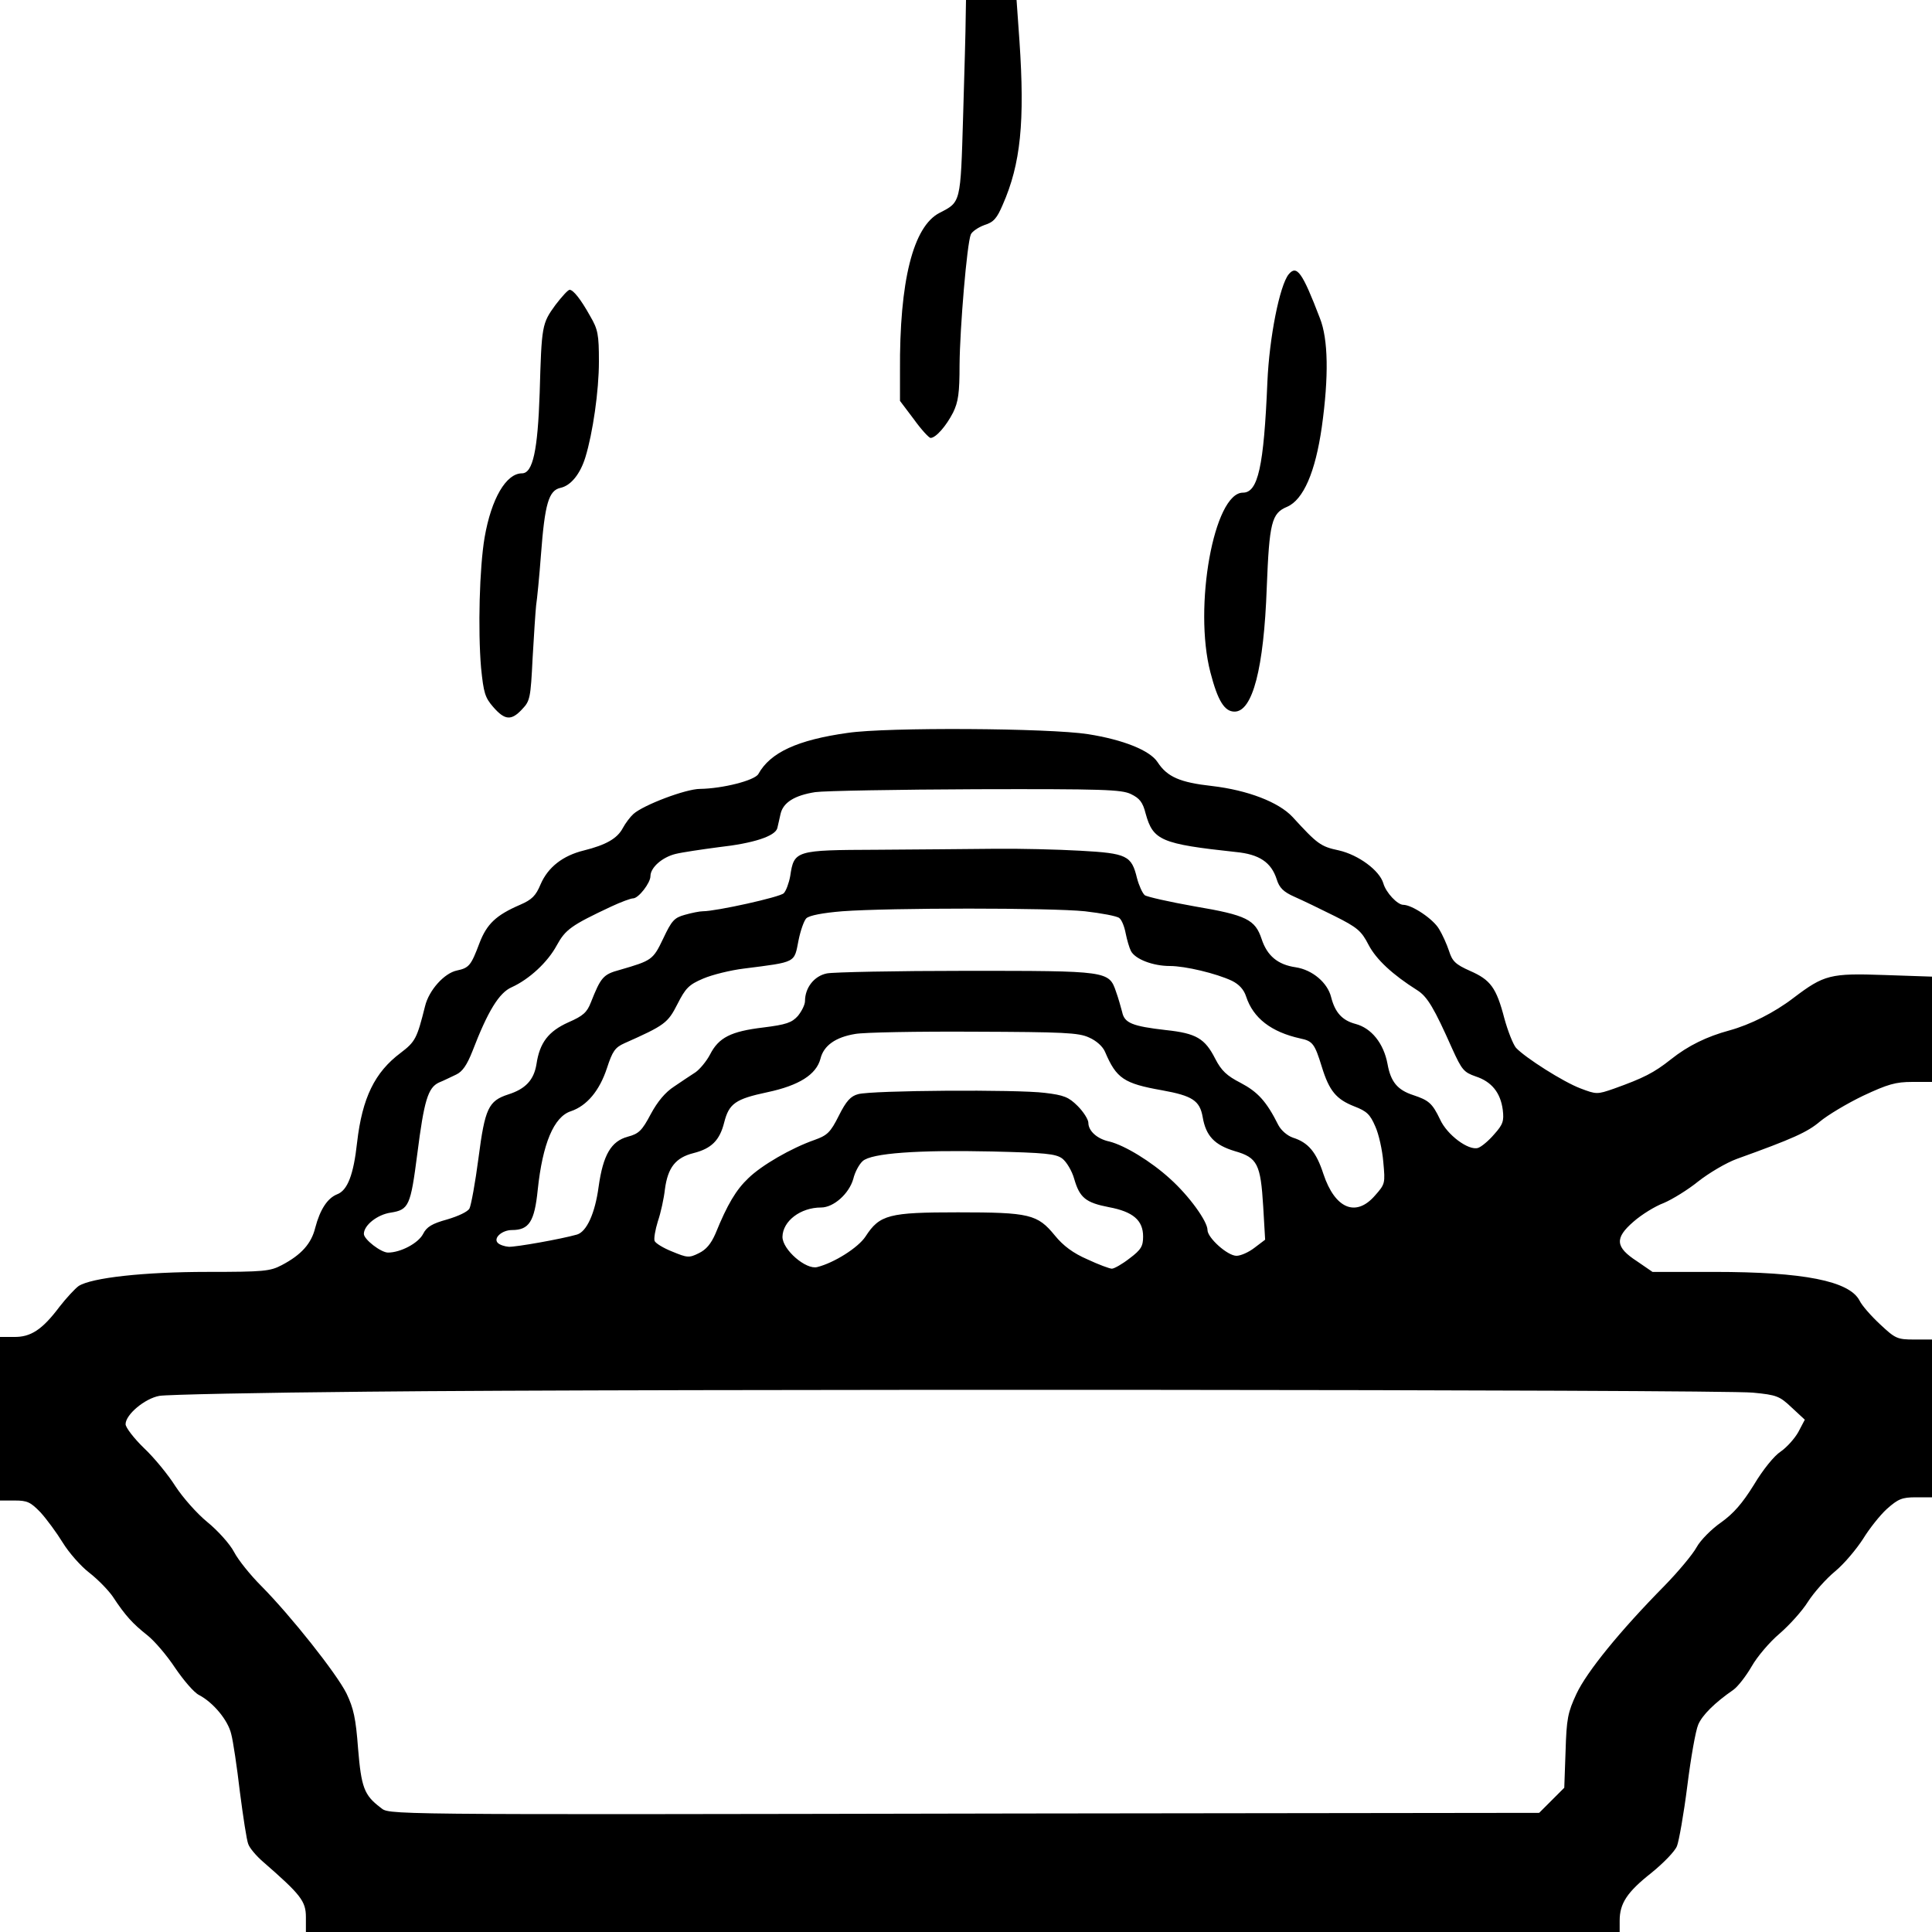 <?xml version="1.0" standalone="no"?>
<!DOCTYPE svg PUBLIC "-//W3C//DTD SVG 20010904//EN"
 "http://www.w3.org/TR/2001/REC-SVG-20010904/DTD/svg10.dtd">
<svg version="1.0" xmlns="http://www.w3.org/2000/svg"
 width="600pt" height="600pt" viewBox="0 0 600 600"
 preserveAspectRatio="xMidYMid meet">
<g transform="translate(0,600) scale(0.1,-0.1)"
fill="#000000" stroke="none">
<path d="M2999 5943 c0 -32 -4 -169 -8 -305 -8 -270 -7 -265 -73 -299 -82 -42
-125 -211 -123 -492 l0 -92 43 -57 c23 -32 47 -58 52 -58 16 0 48 36 70 79 16
33 20 60 20 148 1 115 23 377 35 405 4 9 23 22 42 29 29 9 39 21 57 63 56 127
69 258 52 509 l-9 127 -79 0 -78 0 -1 -57z"/>
<path d="M4002 5148 c-28 -35 -60 -196 -66 -334 -11 -263 -29 -344 -76 -344
-90 0 -154 -355 -101 -558 23 -89 44 -122 75 -122 56 0 91 134 100 385 8 202
15 231 63 251 51 22 88 108 108 248 22 157 20 273 -6 338 -55 144 -72 166 -97
136z"/>
<path d="M1725 5053 c-42 -58 -43 -63 -49 -274 -6 -177 -21 -249 -55 -249 -49
0 -95 -78 -116 -199 -16 -94 -21 -287 -11 -405 8 -78 12 -92 38 -122 36 -41
56 -43 90 -6 24 25 26 35 32 157 4 71 9 146 11 165 3 19 10 90 15 157 12 159
24 200 61 208 32 7 61 43 77 95 23 75 42 206 42 297 0 84 -3 100 -27 141 -30
54 -53 82 -64 82 -5 0 -24 -21 -44 -47z"/>
<path d="M2633 3724 c-157 -22 -241 -61 -278 -128 -12 -20 -111 -45 -181 -46
-44 0 -176 -50 -207 -78 -10 -9 -25 -29 -33 -44 -17 -32 -52 -52 -120 -69 -66
-16 -112 -52 -135 -105 -15 -36 -27 -48 -64 -64 -74 -32 -103 -59 -126 -119
-26 -69 -32 -77 -70 -85 -39 -8 -87 -61 -99 -111 -25 -100 -30 -110 -76 -145
-80 -60 -119 -139 -135 -278 -11 -101 -30 -149 -62 -161 -30 -12 -53 -47 -68
-104 -12 -49 -43 -84 -104 -116 -36 -19 -56 -21 -230 -21 -197 0 -361 -18
-401 -44 -11 -8 -38 -37 -59 -64 -54 -72 -90 -95 -142 -94 l-43 0 0 -254 0
-254 46 0 c39 0 49 -5 80 -37 19 -21 50 -63 69 -94 19 -31 56 -73 82 -93 27
-21 59 -54 73 -74 40 -61 63 -85 107 -120 23 -18 62 -64 87 -102 26 -38 58
-76 74 -84 44 -23 90 -78 100 -121 6 -22 18 -103 27 -180 10 -77 21 -150 26
-162 4 -12 25 -37 46 -55 117 -102 133 -122 133 -172 l0 -46 2040 0 2040 0 0
35 c0 54 23 89 99 149 37 30 73 67 79 83 6 15 21 99 32 186 11 88 26 173 34
191 12 29 51 68 109 108 14 10 39 42 57 73 17 30 56 76 87 102 30 26 70 70 88
99 18 28 56 71 84 94 29 24 67 70 87 101 19 31 52 73 74 93 35 31 47 36 90 36
l50 0 0 245 0 245 -55 0 c-53 0 -59 3 -106 47 -28 26 -57 59 -64 74 -32 61
-174 89 -451 89 l-192 0 -48 33 c-68 44 -70 72 -11 123 25 22 67 48 94 58 26
11 75 41 107 67 33 26 87 58 120 70 175 63 219 83 258 116 24 20 84 56 134 80
77 36 101 43 153 43 l61 0 0 164 0 163 -147 5 c-169 6 -188 1 -283 -71 -60
-46 -134 -83 -199 -101 -70 -19 -128 -47 -182 -90 -53 -42 -85 -58 -177 -91
-52 -18 -54 -18 -104 1 -53 20 -171 95 -200 126 -9 11 -25 51 -36 91 -25 96
-43 120 -107 148 -45 20 -55 30 -65 62 -7 21 -21 52 -31 68 -18 31 -84 75
-111 75 -18 0 -54 38 -62 67 -12 40 -77 88 -138 102 -57 12 -67 20 -144 104
-43 46 -139 83 -250 96 -99 11 -139 28 -169 74 -24 37 -108 70 -216 87 -121
19 -625 22 -746 4z m879 -190 c27 -13 37 -25 46 -61 23 -83 48 -94 280 -119
73 -7 110 -32 127 -85 8 -26 21 -39 55 -54 25 -11 81 -38 125 -60 70 -35 83
-46 105 -89 24 -46 75 -93 151 -141 32 -20 53 -56 109 -182 30 -66 36 -73 73
-86 49 -16 77 -50 84 -104 4 -34 1 -45 -27 -76 -17 -20 -40 -39 -50 -42 -29
-9 -96 40 -118 89 -24 50 -35 59 -83 75 -49 16 -70 41 -80 97 -12 64 -50 111
-99 124 -42 11 -64 36 -76 83 -11 45 -58 85 -110 93 -56 8 -89 36 -106 88 -20
60 -47 74 -207 101 -79 14 -150 30 -156 35 -7 6 -18 30 -24 53 -17 70 -31 77
-176 85 -70 4 -191 7 -269 6 -77 -1 -241 -2 -363 -3 -253 -1 -257 -2 -269 -82
-4 -22 -13 -46 -20 -53 -11 -12 -210 -56 -251 -56 -10 0 -35 -5 -56 -11 -33
-9 -41 -18 -67 -73 -32 -67 -35 -69 -135 -98 -52 -14 -59 -23 -90 -101 -12
-31 -24 -42 -70 -62 -62 -28 -89 -63 -99 -130 -8 -49 -34 -77 -88 -94 -61 -20
-72 -43 -92 -197 -10 -77 -23 -147 -28 -157 -5 -10 -35 -24 -69 -34 -47 -13
-64 -23 -75 -45 -15 -29 -70 -58 -109 -58 -22 0 -75 41 -75 58 0 27 42 60 83
66 57 9 62 21 83 183 21 165 33 205 67 221 15 6 39 18 54 25 19 9 33 29 50 72
48 125 83 182 122 199 55 25 112 78 140 130 27 49 44 62 170 121 30 14 60 25
67 25 17 0 54 48 54 69 0 27 37 59 78 69 20 5 81 14 134 21 108 12 175 34 182
59 2 10 7 29 10 44 8 36 44 58 108 68 29 4 254 8 500 9 393 1 451 -1 480 -15z
m-143 -364 c52 -6 100 -15 107 -21 8 -6 16 -27 20 -48 4 -20 11 -44 16 -54 13
-26 69 -47 121 -47 48 0 144 -23 193 -46 22 -11 37 -27 44 -49 22 -67 78 -110
168 -130 39 -8 45 -17 67 -88 23 -75 45 -101 101 -123 39 -15 49 -25 65 -62
11 -24 22 -74 25 -111 6 -66 6 -68 -26 -104 -59 -68 -124 -41 -160 67 -22 68
-47 98 -95 113 -17 6 -36 22 -45 39 -37 74 -64 103 -117 131 -43 22 -60 38
-79 75 -32 63 -59 79 -153 89 -105 12 -129 22 -136 56 -4 15 -12 44 -19 63
-22 65 -25 65 -466 65 -217 0 -412 -4 -432 -8 -40 -8 -68 -45 -68 -86 0 -11
-10 -31 -22 -46 -19 -21 -36 -27 -108 -36 -100 -12 -138 -31 -165 -84 -11 -21
-32 -46 -45 -55 -14 -9 -44 -29 -66 -44 -28 -18 -52 -47 -73 -86 -27 -51 -37
-61 -71 -70 -52 -14 -77 -56 -91 -156 -11 -82 -37 -139 -67 -148 -49 -14 -190
-39 -212 -38 -13 1 -28 6 -34 12 -15 15 13 40 44 40 53 0 70 26 80 125 15 143
50 227 103 244 50 17 89 64 112 134 17 52 25 64 54 77 126 56 135 63 165 122
25 49 35 60 80 79 28 12 85 26 126 31 165 21 156 17 170 88 6 30 17 61 24 68
9 9 51 17 112 22 149 11 646 11 753 0z m13 -392 c23 -10 43 -28 50 -45 35 -82
58 -98 177 -119 94 -17 117 -32 126 -83 10 -59 37 -87 100 -106 70 -20 80 -40
88 -172 l6 -103 -33 -25 c-18 -14 -43 -25 -56 -25 -28 0 -90 56 -90 80 0 27
-57 106 -116 159 -59 54 -141 104 -189 116 -38 8 -65 33 -65 58 0 10 -15 34
-33 52 -28 28 -43 34 -102 41 -85 11 -538 8 -580 -4 -23 -6 -37 -21 -60 -67
-26 -52 -36 -61 -75 -75 -74 -26 -165 -79 -206 -119 -38 -36 -65 -81 -102
-172 -14 -32 -29 -50 -52 -61 -30 -15 -36 -14 -82 5 -28 11 -52 26 -55 33 -3
7 2 35 10 61 9 26 19 72 22 100 9 67 33 98 89 112 55 14 81 39 95 95 15 59 35
73 134 94 99 21 152 55 165 104 10 41 47 67 108 77 27 5 193 8 369 7 278 -1
325 -3 357 -18z m-83 -376 c13 -10 30 -38 37 -63 17 -59 36 -74 108 -88 75
-14 106 -41 106 -91 0 -30 -6 -41 -42 -68 -23 -18 -48 -32 -55 -32 -7 0 -42
13 -76 29 -44 19 -75 42 -101 74 -54 66 -78 72 -301 72 -214 0 -243 -7 -287
-75 -23 -35 -98 -82 -150 -95 -35 -9 -108 54 -108 94 1 49 56 91 120 91 39 0
87 43 100 89 5 21 18 45 29 55 27 25 172 35 401 30 165 -4 199 -7 219 -22z
m2145 -727 c74 -7 83 -11 120 -46 l41 -38 -20 -38 c-11 -20 -36 -48 -55 -61
-20 -13 -55 -56 -83 -103 -36 -58 -63 -89 -102 -117 -29 -20 -64 -55 -76 -77
-12 -22 -57 -76 -100 -120 -139 -141 -241 -267 -273 -335 -27 -58 -31 -77 -34
-179 l-4 -113 -39 -39 -39 -39 -1622 -2 c-2031 -4 -1945 -4 -1977 19 -50 38
-59 62 -69 183 -7 94 -14 125 -36 171 -31 62 -172 240 -265 334 -33 33 -71 80
-84 105 -13 25 -51 67 -83 93 -33 27 -76 76 -99 111 -22 35 -66 89 -98 119
-31 30 -57 64 -57 74 0 30 60 80 105 88 22 4 312 10 645 13 835 9 4207 7 4304
-3z"/>
</g>
</svg>
